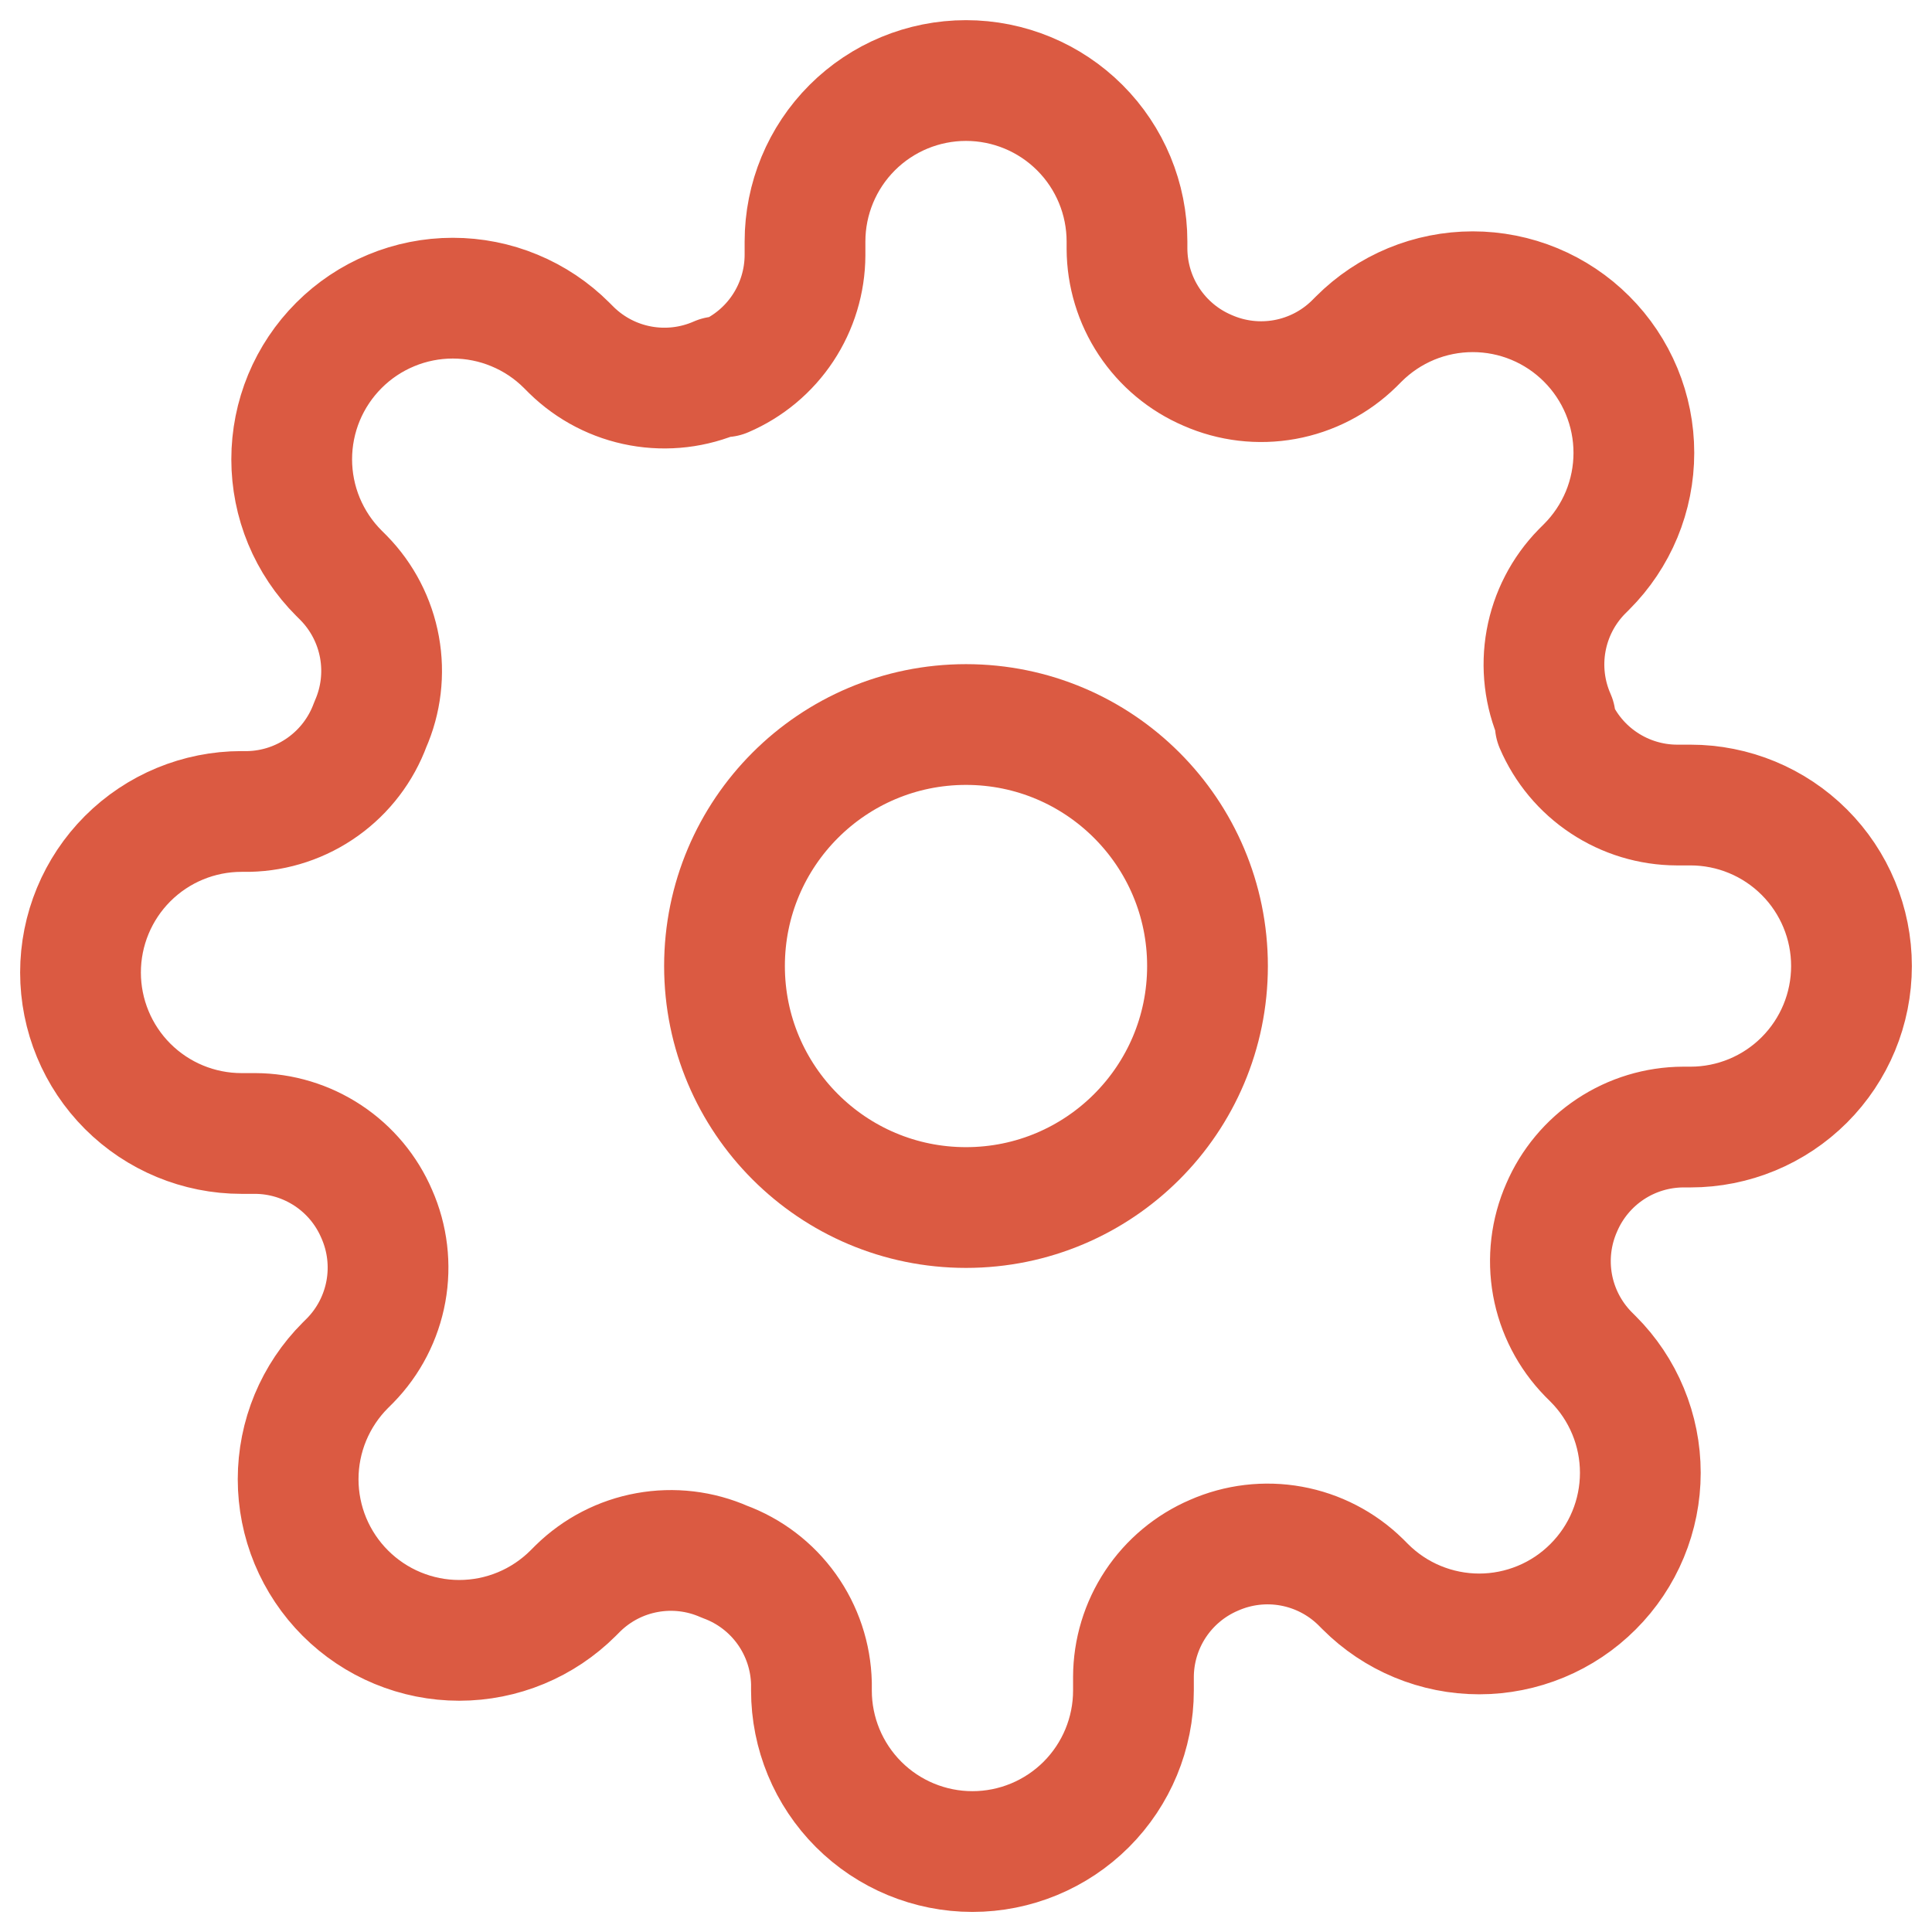 <svg width="64" height="64" viewBox="0 0 64 64" fill="none" xmlns="http://www.w3.org/2000/svg">
<path d="M32 40.001C36.418 40.001 40 36.42 40 32.001C40 27.583 36.418 24.001 32 24.001C27.582 24.001 24 27.583 24 32.001C24 36.42 27.582 40.001 32 40.001Z" stroke="#DB5A42" stroke-width="4" stroke-linecap="round" stroke-linejoin="round"/>
<path d="M51.733 40.001C51.378 40.806 51.273 41.698 51.429 42.563C51.586 43.428 51.999 44.226 52.613 44.855L52.773 45.015C53.269 45.51 53.663 46.098 53.931 46.746C54.2 47.393 54.338 48.087 54.338 48.788C54.338 49.489 54.2 50.183 53.931 50.83C53.663 51.478 53.269 52.066 52.773 52.561C52.278 53.057 51.69 53.451 51.042 53.719C50.395 53.987 49.701 54.126 49 54.126C48.299 54.126 47.605 53.987 46.958 53.719C46.31 53.451 45.722 53.057 45.227 52.561L45.067 52.401C44.438 51.786 43.64 51.374 42.775 51.217C41.91 51.06 41.018 51.166 40.213 51.521C39.425 51.859 38.752 52.421 38.278 53.136C37.804 53.852 37.55 54.69 37.547 55.548V56.001C37.547 57.416 36.985 58.772 35.985 59.773C34.984 60.773 33.628 61.335 32.213 61.335C30.799 61.335 29.442 60.773 28.442 59.773C27.442 58.772 26.88 57.416 26.88 56.001V55.761C26.859 54.879 26.574 54.023 26.06 53.304C25.547 52.586 24.829 52.039 24 51.735C23.196 51.38 22.304 51.274 21.439 51.431C20.573 51.587 19.775 52 19.147 52.615L18.987 52.775C18.491 53.27 17.903 53.664 17.256 53.932C16.608 54.201 15.914 54.339 15.213 54.339C14.512 54.339 13.819 54.201 13.171 53.932C12.524 53.664 11.935 53.27 11.44 52.775C10.944 52.279 10.551 51.691 10.282 51.044C10.014 50.396 9.876 49.702 9.876 49.001C9.876 48.3 10.014 47.606 10.282 46.959C10.551 46.312 10.944 45.723 11.44 45.228L11.6 45.068C12.215 44.44 12.627 43.641 12.784 42.776C12.941 41.911 12.835 41.019 12.48 40.215C12.142 39.426 11.581 38.753 10.865 38.279C10.15 37.806 9.312 37.551 8.453 37.548H8C6.586 37.548 5.229 36.986 4.229 35.986C3.229 34.986 2.667 33.629 2.667 32.215C2.667 30.8 3.229 29.444 4.229 28.443C5.229 27.443 6.586 26.881 8 26.881H8.24C9.123 26.861 9.979 26.575 10.697 26.061C11.415 25.548 11.962 24.83 12.267 24.001C12.622 23.197 12.728 22.305 12.571 21.44C12.414 20.575 12.002 19.776 11.387 19.148L11.227 18.988C10.731 18.493 10.338 17.904 10.069 17.257C9.801 16.61 9.663 15.915 9.663 15.215C9.663 14.514 9.801 13.82 10.069 13.172C10.338 12.525 10.731 11.937 11.227 11.441C11.722 10.945 12.31 10.552 12.958 10.284C13.605 10.015 14.299 9.877 15 9.877C15.701 9.877 16.395 10.015 17.042 10.284C17.69 10.552 18.278 10.945 18.773 11.441L18.933 11.601C19.562 12.216 20.36 12.629 21.225 12.785C22.09 12.942 22.982 12.836 23.787 12.481H24C24.789 12.143 25.462 11.582 25.935 10.867C26.409 10.151 26.663 9.313 26.667 8.455V8.001C26.667 6.587 27.229 5.23 28.229 4.23C29.229 3.23 30.586 2.668 32 2.668C33.415 2.668 34.771 3.23 35.771 4.23C36.772 5.23 37.333 6.587 37.333 8.001V8.241C37.337 9.099 37.591 9.938 38.065 10.653C38.539 11.369 39.211 11.93 40 12.268C40.804 12.623 41.697 12.729 42.562 12.572C43.427 12.415 44.225 12.003 44.853 11.388L45.013 11.228C45.509 10.732 46.097 10.339 46.744 10.07C47.392 9.802 48.086 9.664 48.787 9.664C49.488 9.664 50.182 9.802 50.829 10.07C51.477 10.339 52.065 10.732 52.56 11.228C53.056 11.723 53.449 12.312 53.718 12.959C53.986 13.606 54.124 14.3 54.124 15.001C54.124 15.702 53.986 16.396 53.718 17.044C53.449 17.691 53.056 18.279 52.56 18.775L52.4 18.935C51.785 19.563 51.373 20.361 51.216 21.226C51.059 22.091 51.165 22.984 51.52 23.788V24.001C51.858 24.79 52.419 25.463 53.135 25.936C53.85 26.41 54.689 26.665 55.547 26.668H56C57.415 26.668 58.771 27.23 59.771 28.23C60.772 29.23 61.333 30.587 61.333 32.001C61.333 33.416 60.772 34.772 59.771 35.773C58.771 36.773 57.415 37.335 56 37.335H55.76C54.902 37.338 54.064 37.592 53.348 38.066C52.633 38.54 52.071 39.213 51.733 40.001Z" stroke="#DB5A42" stroke-width="4" stroke-linecap="round" stroke-linejoin="round"/>
</svg>
